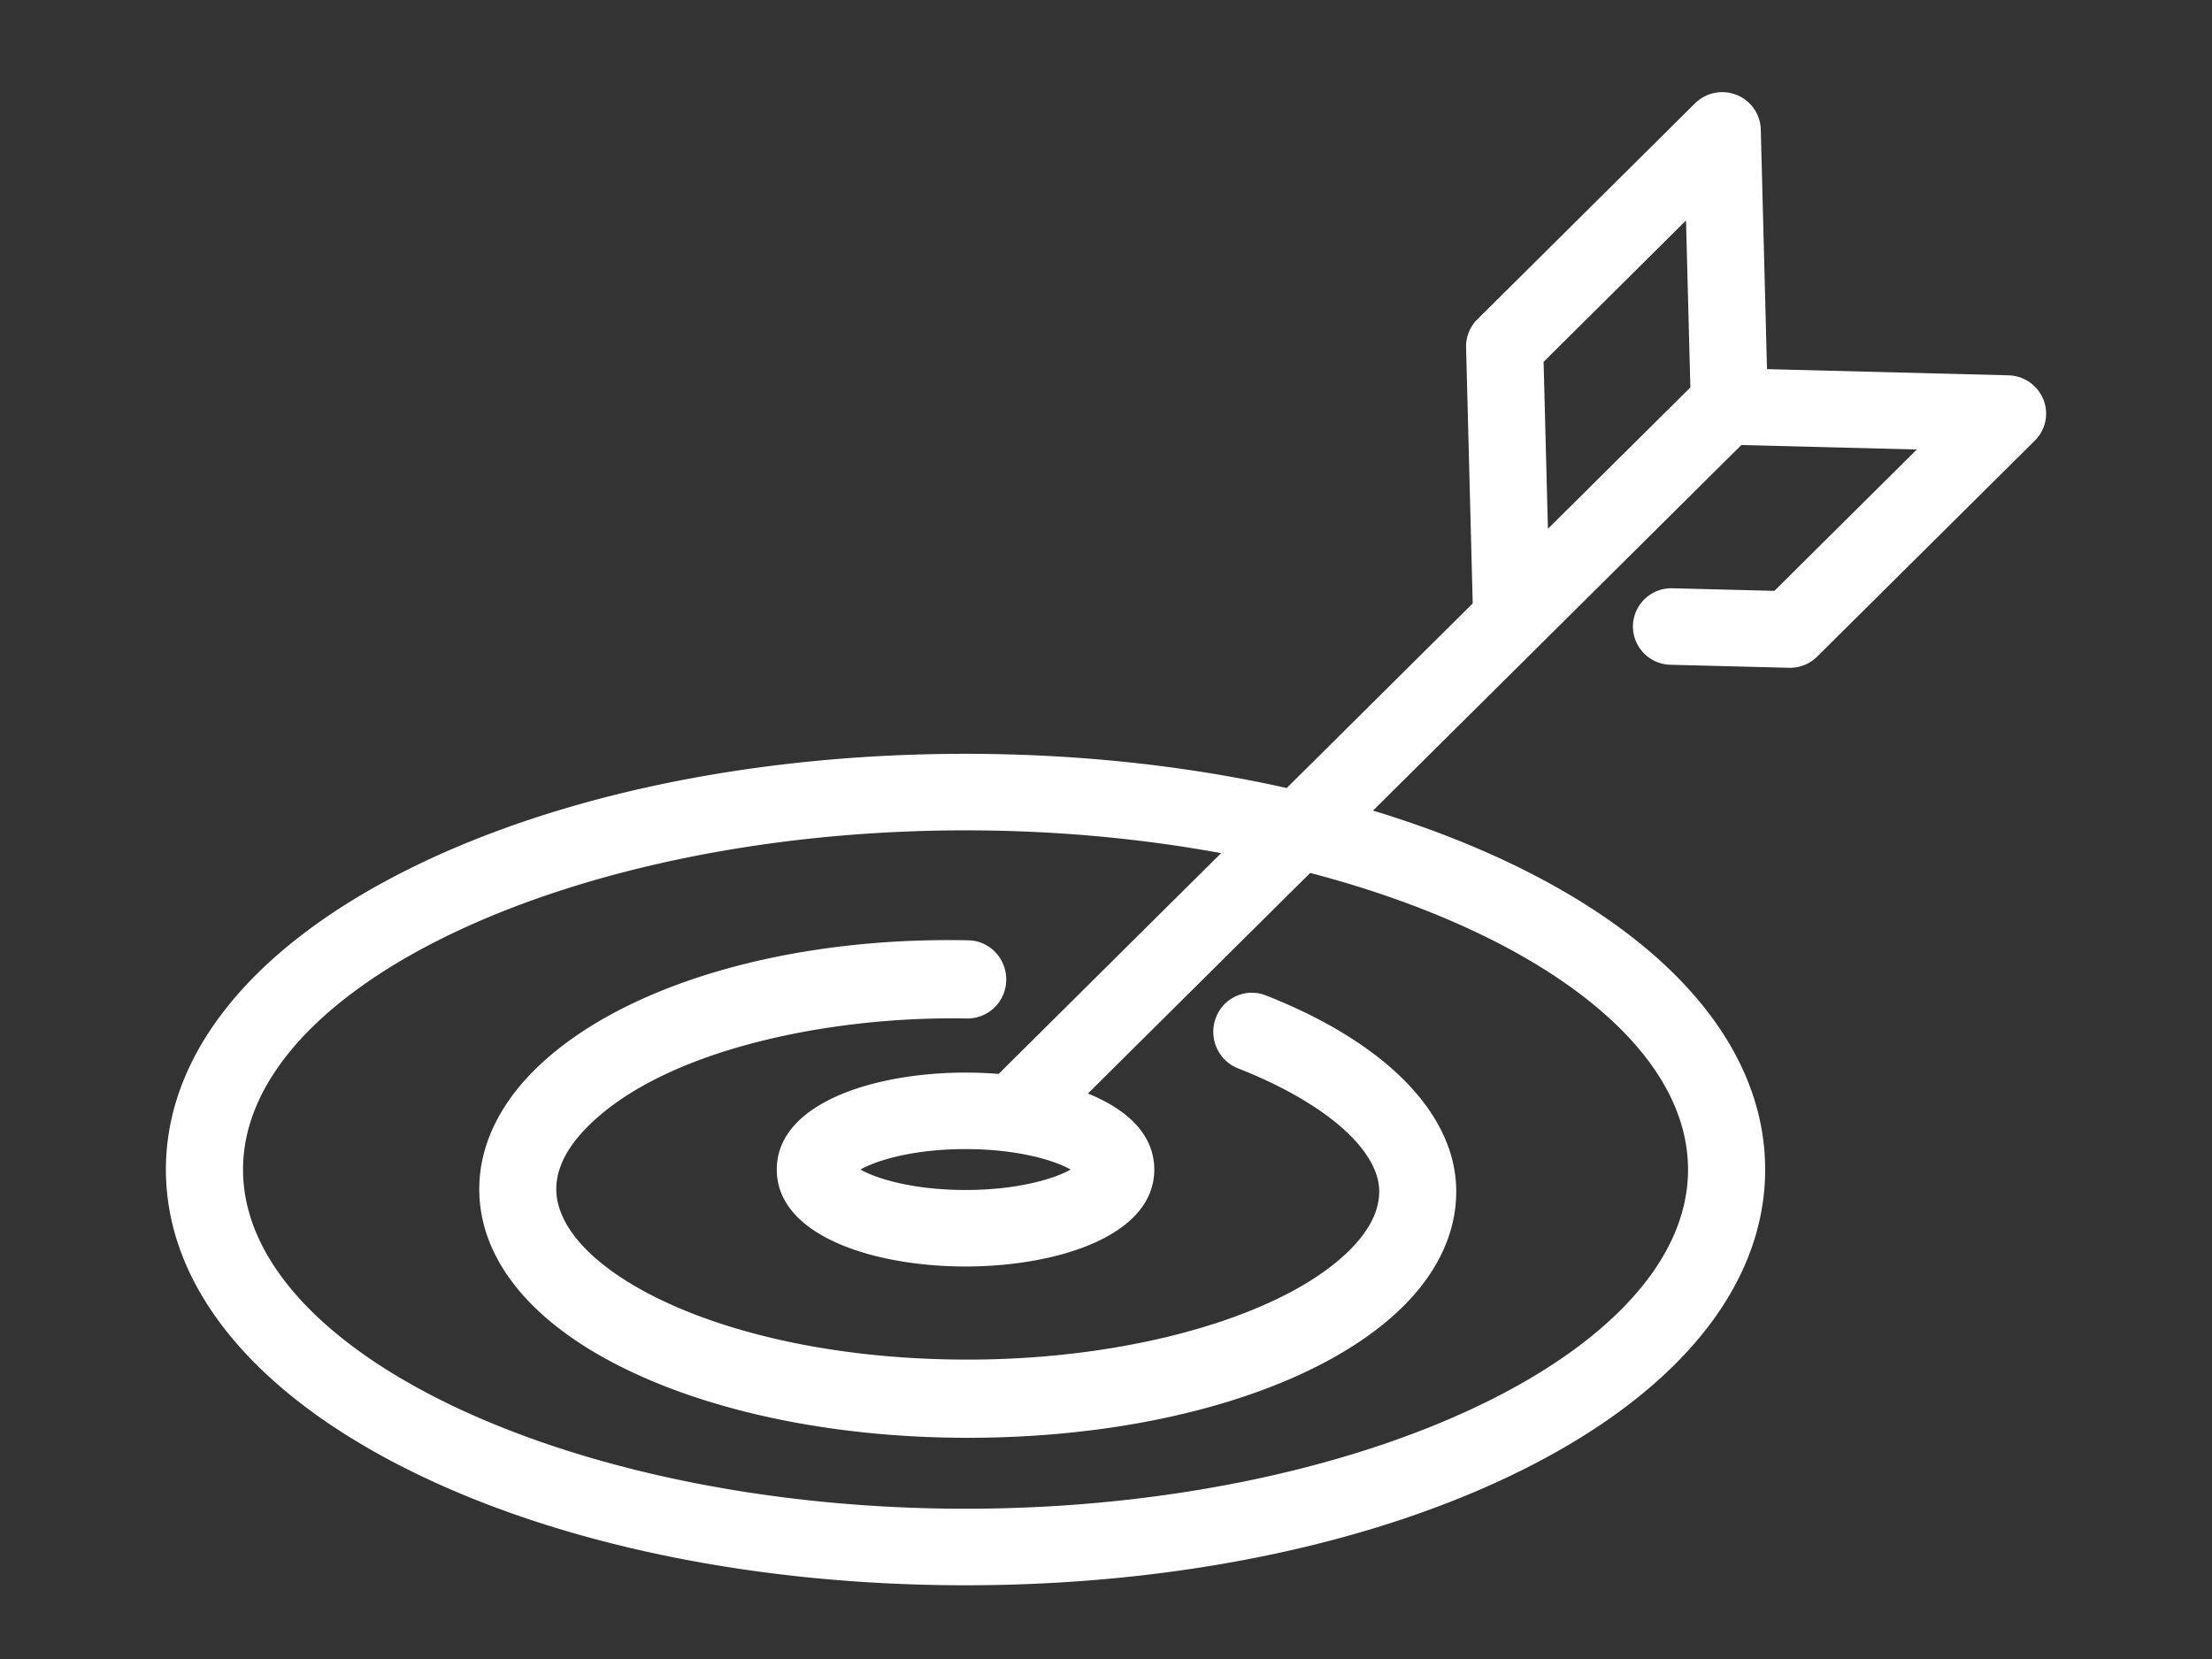 <svg width="120" height="90" viewBox="0 0 120 90" xmlns="http://www.w3.org/2000/svg"><rect x="0" y="0" width="120" height="90" fill="#333333" stroke="none"/><title>icon-target</title><g fill="#FFF"><path d="M67.155 57.954c4.667 1.834 7.605 4.367 7.666 6.61.028 1.022-.464 2.069-1.462 3.111-3.485 3.638-11.868 6.083-20.86 6.083-13.154 0-22.321-4.876-22.321-9.252 0-1.124.583-2.275 1.735-3.42 4.263-4.24 13.378-5.979 20.542-5.833a2.107 2.107 0 0 0 2.132-2.077c.024-1.17-.891-2.14-2.045-2.164-9.948-.213-18.972 2.488-23.552 7.043-1.956 1.946-2.99 4.176-2.99 6.45 0 3.916 2.972 7.457 8.367 9.97C39.246 76.749 45.685 78 52.5 78c10.362 0 19.503-2.823 23.855-7.367 1.789-1.868 2.703-4.007 2.643-6.186-.112-4.105-3.88-7.913-10.334-10.45a2.079 2.079 0 0 0-2.702 1.214c-.416 1.092.118 2.32 1.194 2.743z"/><path d="M110.85 21.666a2.091 2.091 0 0 0-1.888-1.305l-13.103-.336-.337-13.003a2.076 2.076 0 0 0-1.316-1.875 2.106 2.106 0 0 0-2.254.46L80.146 17.324a2.067 2.067 0 0 0-.612 1.522l.36 13.889-10.09 10.015c-5.42-1.213-11.326-1.856-17.425-1.856-11.346 0-22.047 2.208-30.13 6.217C13.706 51.348 9 57.15 9 63.447c0 6.297 4.705 12.099 13.25 16.336C30.332 83.793 41.033 86 52.38 86c11.346 0 22.046-2.208 30.129-6.217 8.544-4.237 13.25-10.039 13.25-16.336 0-6.297-4.706-12.099-13.25-16.336-2.451-1.216-5.146-2.263-8.023-3.137l9.002-8.934 10.98-10.898 9.517.244-7.727 7.668-5.527-.141a2.086 2.086 0 0 0-2.145 2.021 2.082 2.082 0 0 0 2.037 2.129l6.426.164.054.001a2.1 2.1 0 0 0 1.479-.608l11.806-11.716a2.065 2.065 0 0 0 .463-2.238zM91.576 63.447c0 9.975-17.95 18.401-39.196 18.401s-39.196-8.426-39.196-18.4c0-9.976 17.95-18.402 39.196-18.402 4.852 0 9.53.44 13.864 1.237L54.187 58.248l-.011.012c-.598-.048-1.2-.073-1.797-.073-4.931 0-10.239 1.646-10.239 5.26s5.308 5.26 10.24 5.26c4.931 0 10.239-1.646 10.239-5.26 0-1.907-1.479-3.265-3.6-4.124l12.06-11.967c12.101 3.174 20.496 9.27 20.496 16.091zm-33.494 0c-.871.496-2.867 1.109-5.702 1.109-2.834 0-4.83-.613-5.701-1.109.871-.496 2.867-1.109 5.701-1.109 2.835 0 4.83.613 5.702 1.11zM83.739 19.63l7.726-7.668.236 9.056-7.727 7.668-.235-9.056z"/></g></svg>